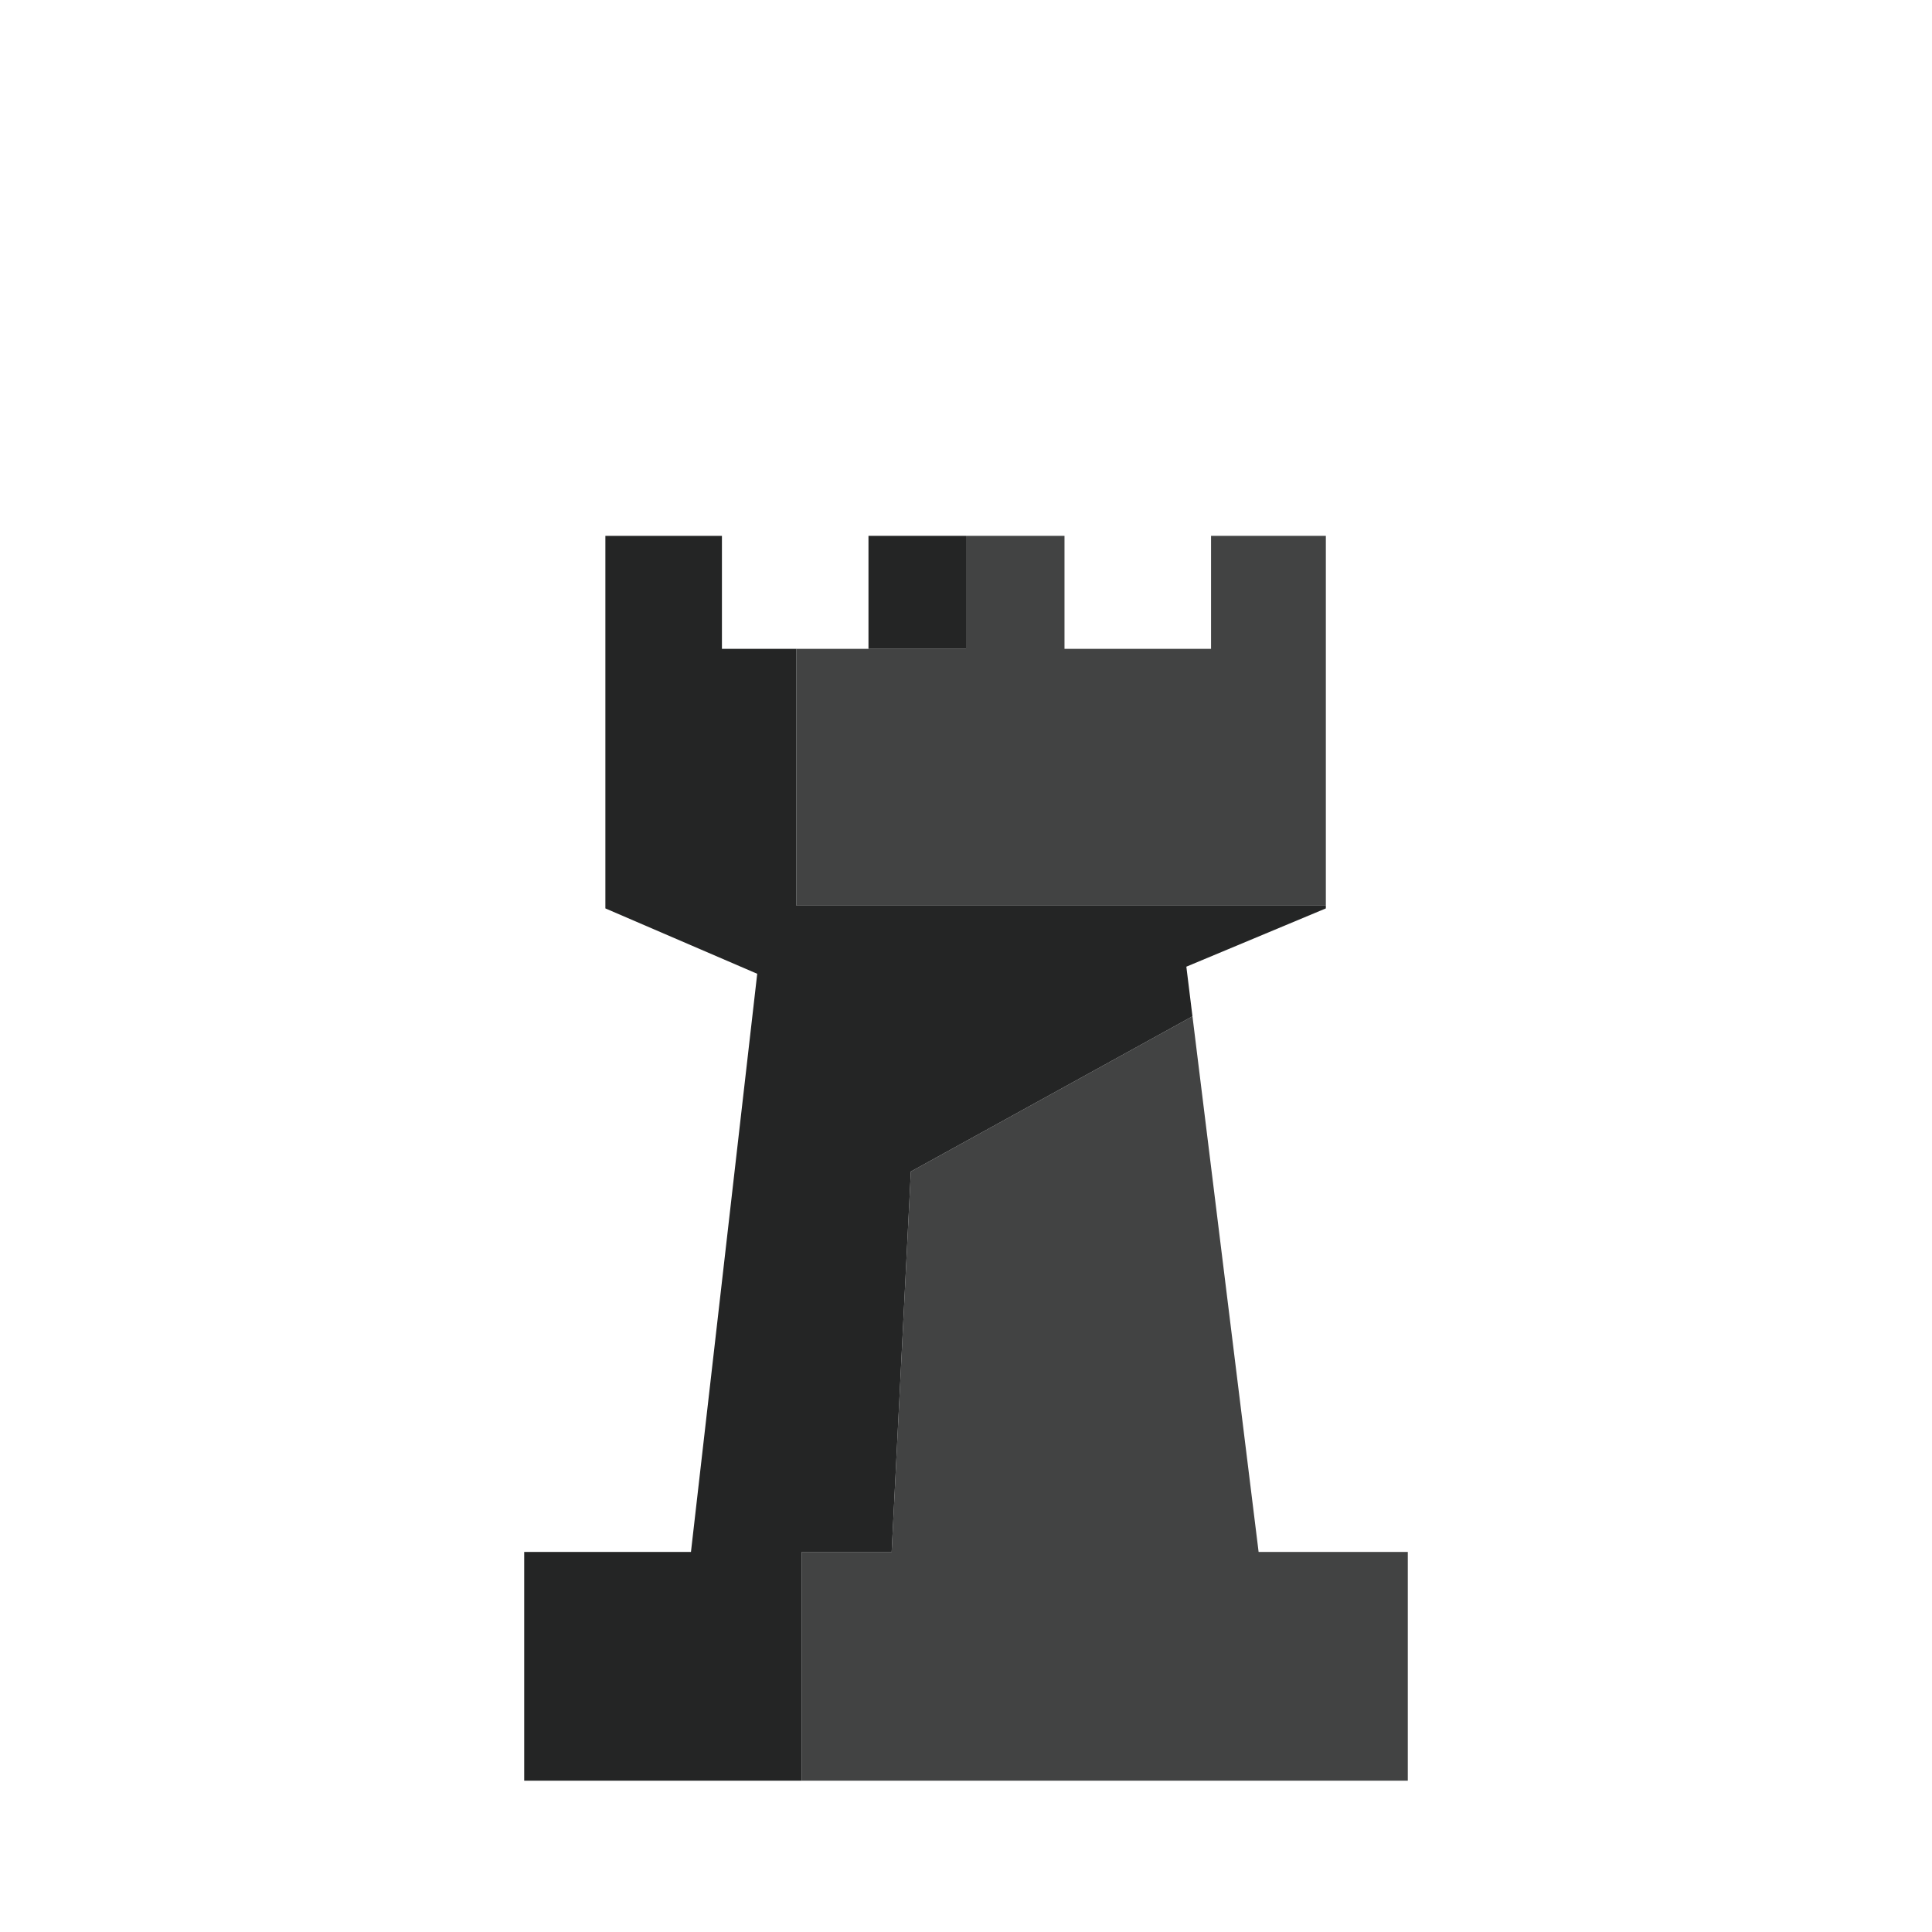 <svg width="512" height="512" viewBox="0 0 512 512" fill="none" xmlns="http://www.w3.org/2000/svg">
<path d="M373.083 411.28V471.9H212.487V411.28H236.301L241.388 310.473L316.016 269.335L333.544 411.28H373.083Z" fill="#424343"/>
<path d="M351.364 142.003V239.992H211.05V171.952H256V142.003H282.104V171.952H320.94V142.003H351.364Z" fill="#424343"/>
<path d="M351.364 240.737L314.395 256.181L316.015 269.335L241.387 310.473L236.301 411.28H212.487V471.9H138.917V411.28H183.111L200.671 258.06L160.431 240.737V142.003H191.319V171.952H211.05V239.992H351.364V240.737Z" fill="#242525"/>
<path d="M256 142.003H230.155V171.952H256V142.003Z" fill="#242525"/>
</svg>

